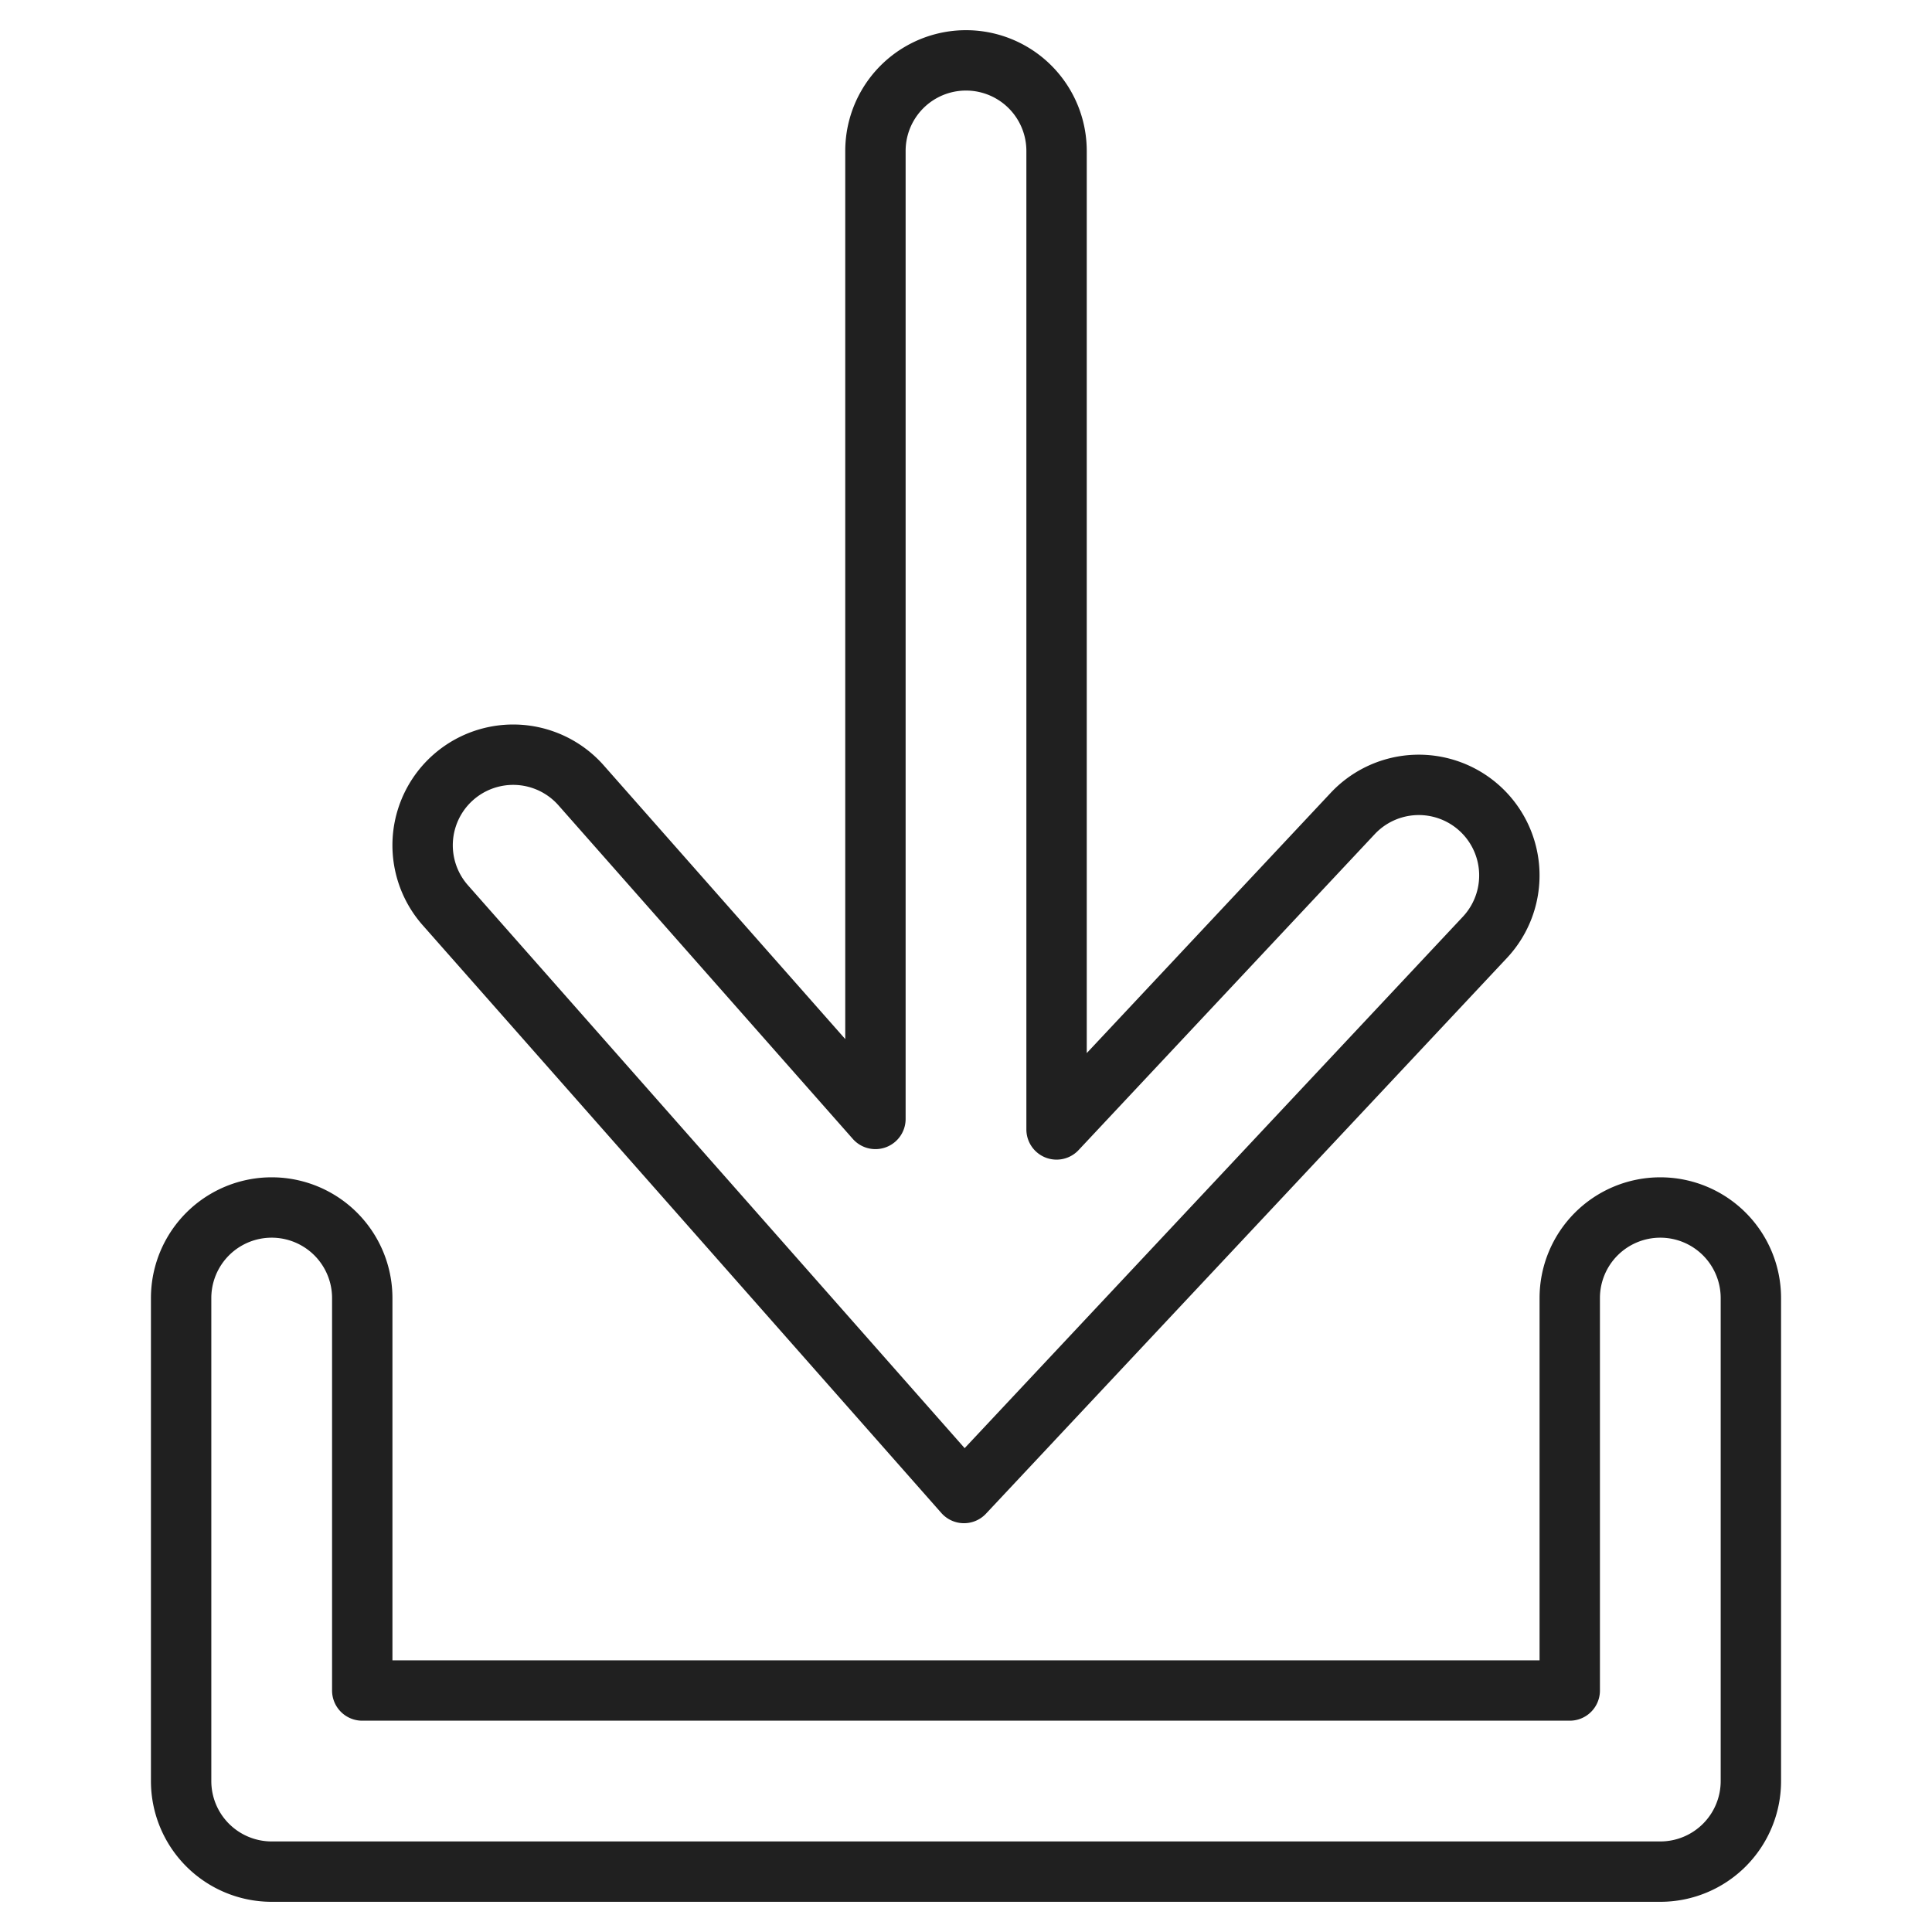 <svg xmlns="http://www.w3.org/2000/svg" viewBox="0 0 64 64" aria-labelledby="title" aria-describedby="desc"><path data-name="layer2" d="M31.933 49.458l17.255-18.406a3 3 0 1 0-4.377-4.104L35 37.414V5a3 3 0 0 0-6 0v32.066l-9.75-11.05a3 3 0 1 0-4.5 3.969z" fill="none" stroke="#202020" stroke-miterlimit="10" stroke-width="2" stroke-linejoin="round" stroke-linecap="round"/><path data-name="layer1" d="M55 40a3 3 0 0 0-3 3v13H12V43a3 3 0 0 0-6 0v16a3 3 0 0 0 3 3h46a3 3 0 0 0 3-3V43a3 3 0 0 0-3-3z" fill="none" stroke="#202020" stroke-miterlimit="10" stroke-width="2" stroke-linejoin="round" stroke-linecap="round"/></svg>